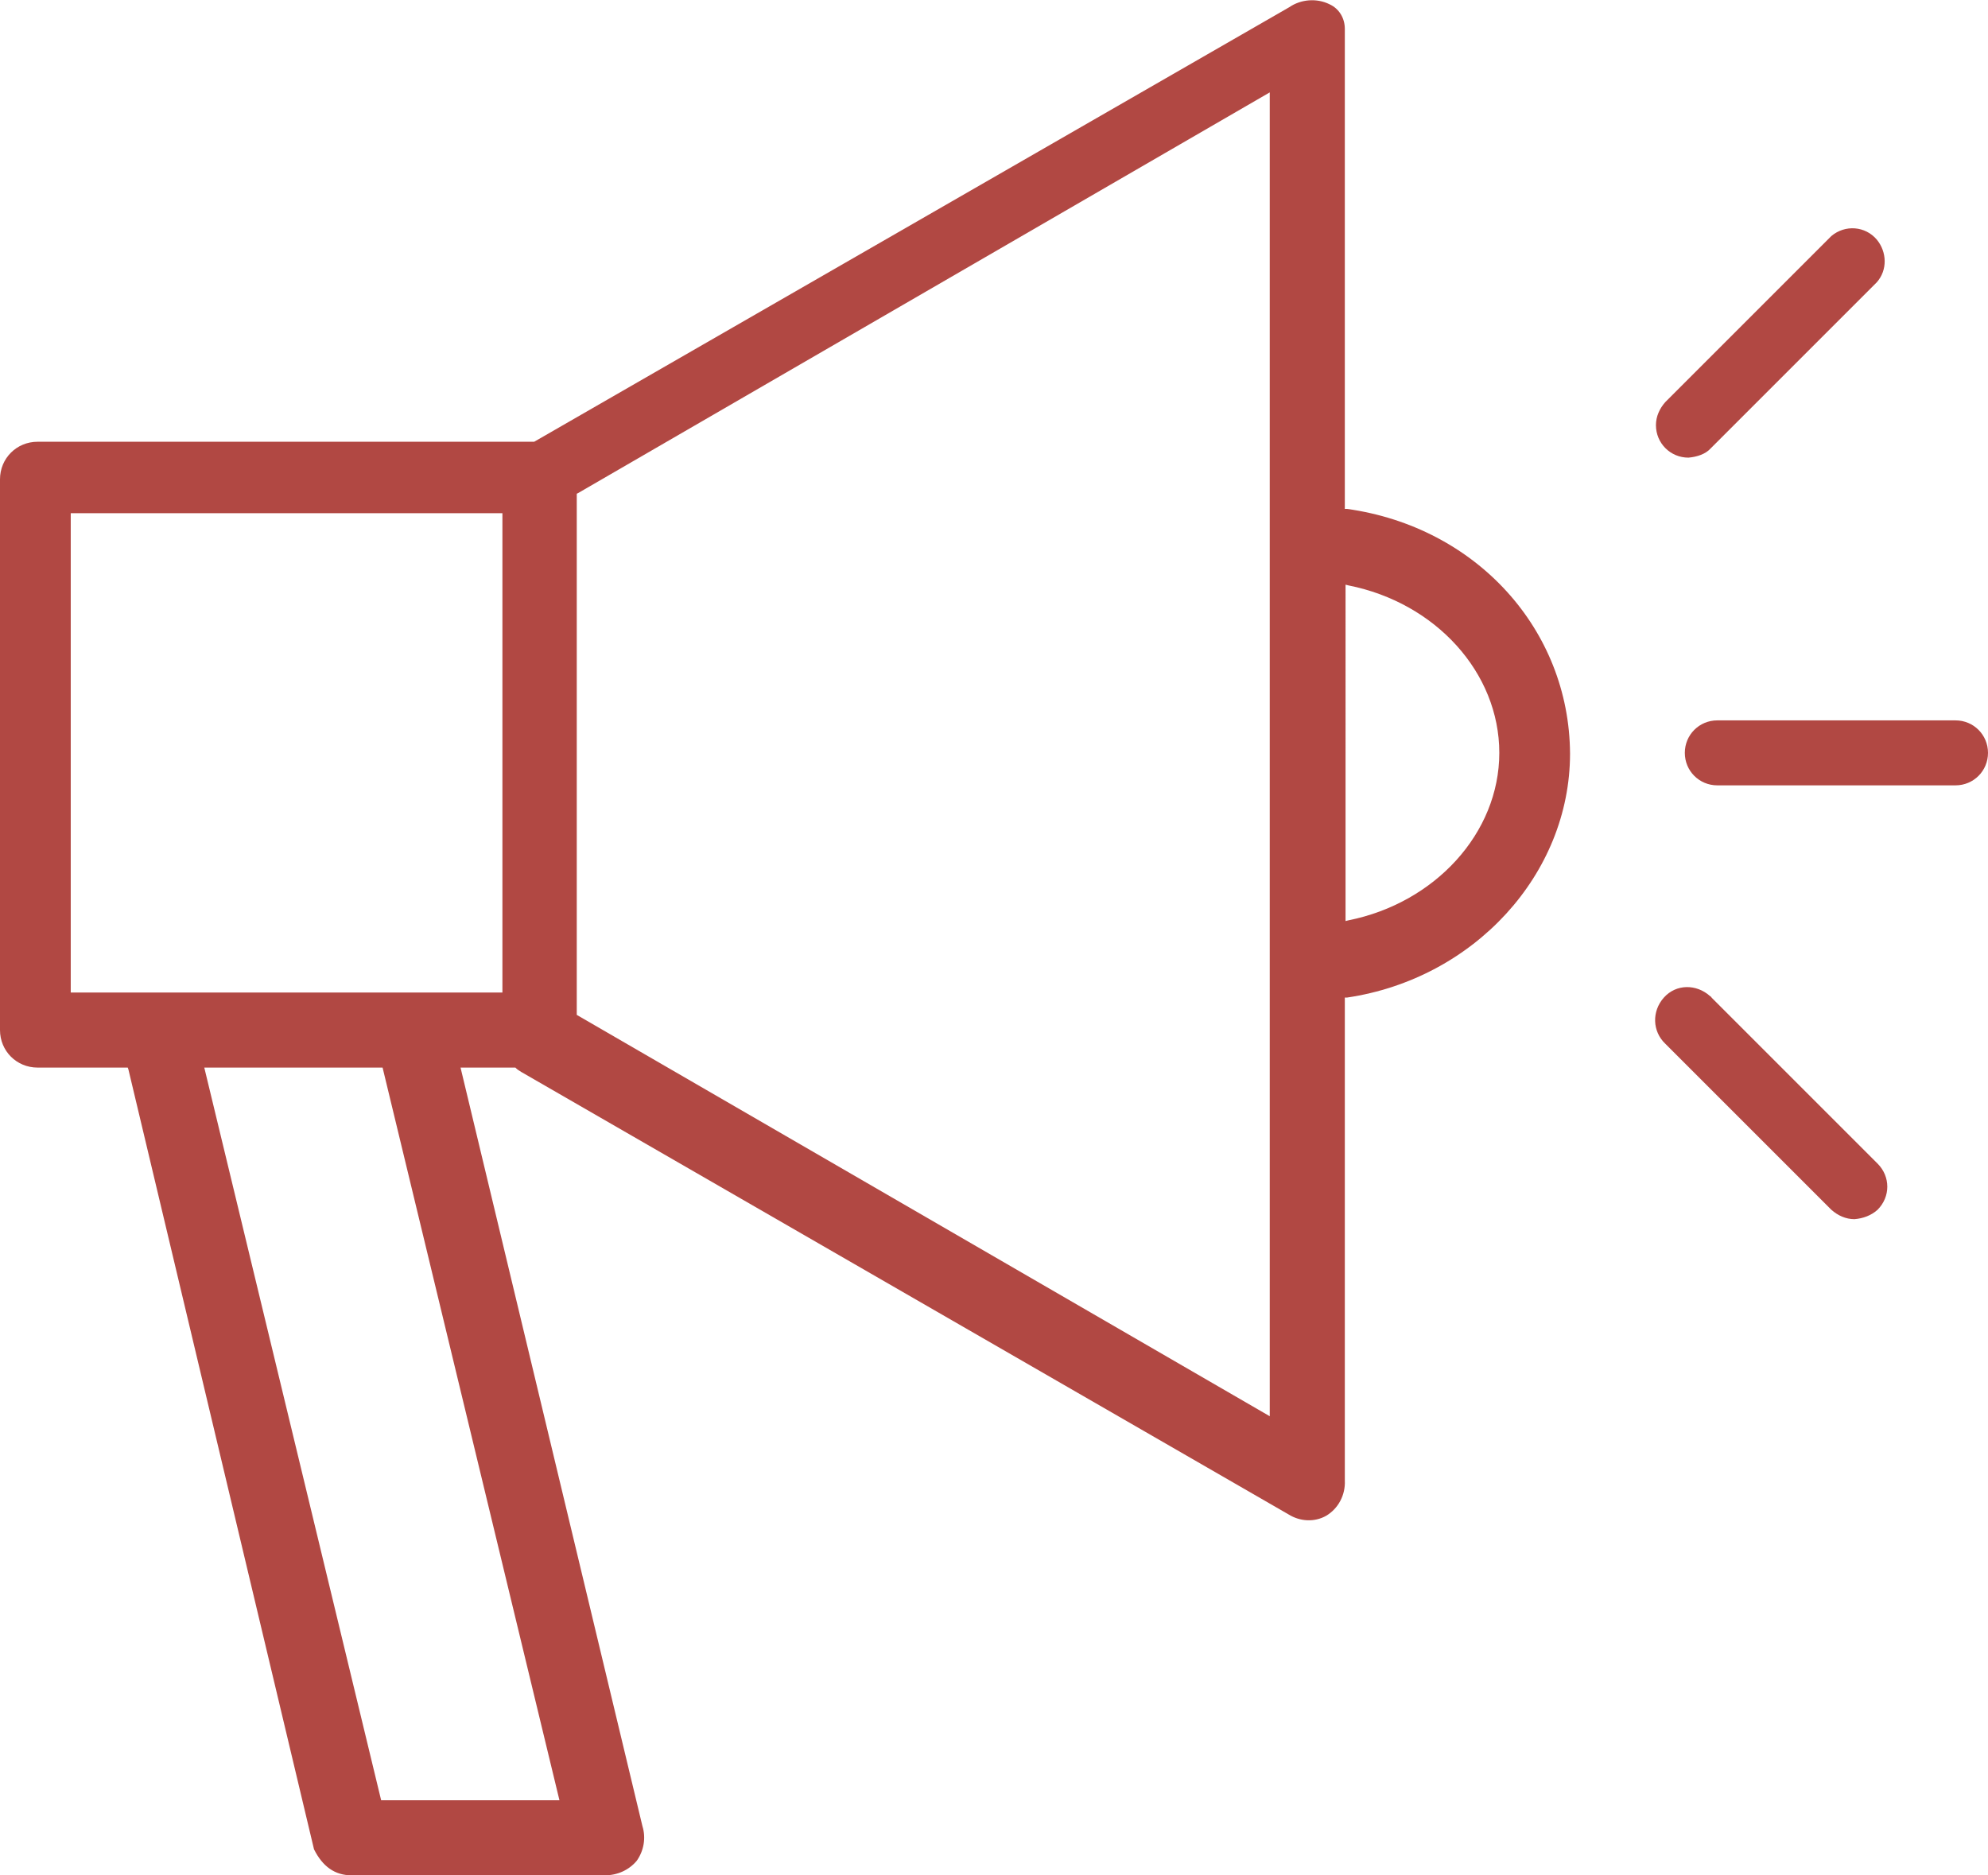 <?xml version="1.0" encoding="utf-8"?>
<!-- Generator: Adobe Illustrator 21.0.0, SVG Export Plug-In . SVG Version: 6.00 Build 0)  -->
<svg version="1.1" id="Слой_1" xmlns="http://www.w3.org/2000/svg" xmlns:xlink="http://www.w3.org/1999/xlink" x="0px" y="0px"
	 viewBox="0 0 275.4 259.8" style="enable-background:new 0 0 275.4 259.8;" xml:space="preserve">
<style type="text/css">
	.st0{fill:#B14843;}
</style>
<title>2_2_icon</title>
<g id="Слой_2">
	<g id="Слой_1-2">
		<path class="st0" d="M186.6,70.5h-0.3V4c0-1.5-0.8-2.8-2.1-3.4c-1.8-0.9-4-0.7-5.6,0.4L74,61.2H5.2c-2.9,0-5.2,2.3-5.2,5.2v76.3
			c0,2.9,2.3,5.2,5.2,5.2h12.5l0.1,0.3l25.7,108c1.2,2.4,2.9,3.6,5.2,3.6h35.1c1.7,0,3.3-0.7,4.4-2c1-1.4,1.3-3.2,0.8-4.8
			L63.8,147.9h7.6l0.1,0.1c0.2,0.2,0.4,0.3,0.7,0.5l106.3,61.3c1.6,1,3.6,1.1,5.2,0.2c1.7-1,2.7-2.9,2.6-4.9v-66.9h0.3
			c17.6-2.6,30.9-17.1,30.9-33.8C217.4,87.2,204.5,73,186.6,70.5z M77.5,249.4H52.8L28.3,147.9H53L77.5,249.4z M69.6,137.5H9.8V71.1
			h59.8V137.5z M175.9,196.2l-96-55.6V68.4l0.2-0.1l95.8-55.5V196.2z M186.8,127.5l-0.4,0.1V81l0.4,0.1
			c12.1,2.4,20.9,12.1,20.9,23.2S198.8,125.1,186.8,127.5z"/>
		<path class="st0" d="M233.9,63.4c-2.5,0-4.5-2-4.5-4.5c0-1.2,0.5-2.3,1.3-3.2l23-23c1.9-1.6,4.7-1.4,6.3,0.5
			c1.4,1.7,1.5,4.2,0,5.9l-23,23C236.3,62.9,235.1,63.3,233.9,63.4z"/>
		<path class="st0" d="M256.9,168.9c-1.2,0-2.3-0.5-3.2-1.3l-23-23c-1.8-1.7-1.9-4.5-0.2-6.4s4.5-1.9,6.4-0.2
			c0.1,0.1,0.2,0.1,0.2,0.2l23,23c1.8,1.8,1.8,4.6,0,6.4C259.2,168.4,258.1,168.8,256.9,168.9L256.9,168.9z"/>
		<path class="st0" d="M270.9,108.8h-33c-2.5,0-4.5-2-4.5-4.5s2-4.5,4.5-4.5h33c2.5,0,4.5,2,4.5,4.5S273.4,108.8,270.9,108.8z"/>
	</g>
</g>
</svg>
